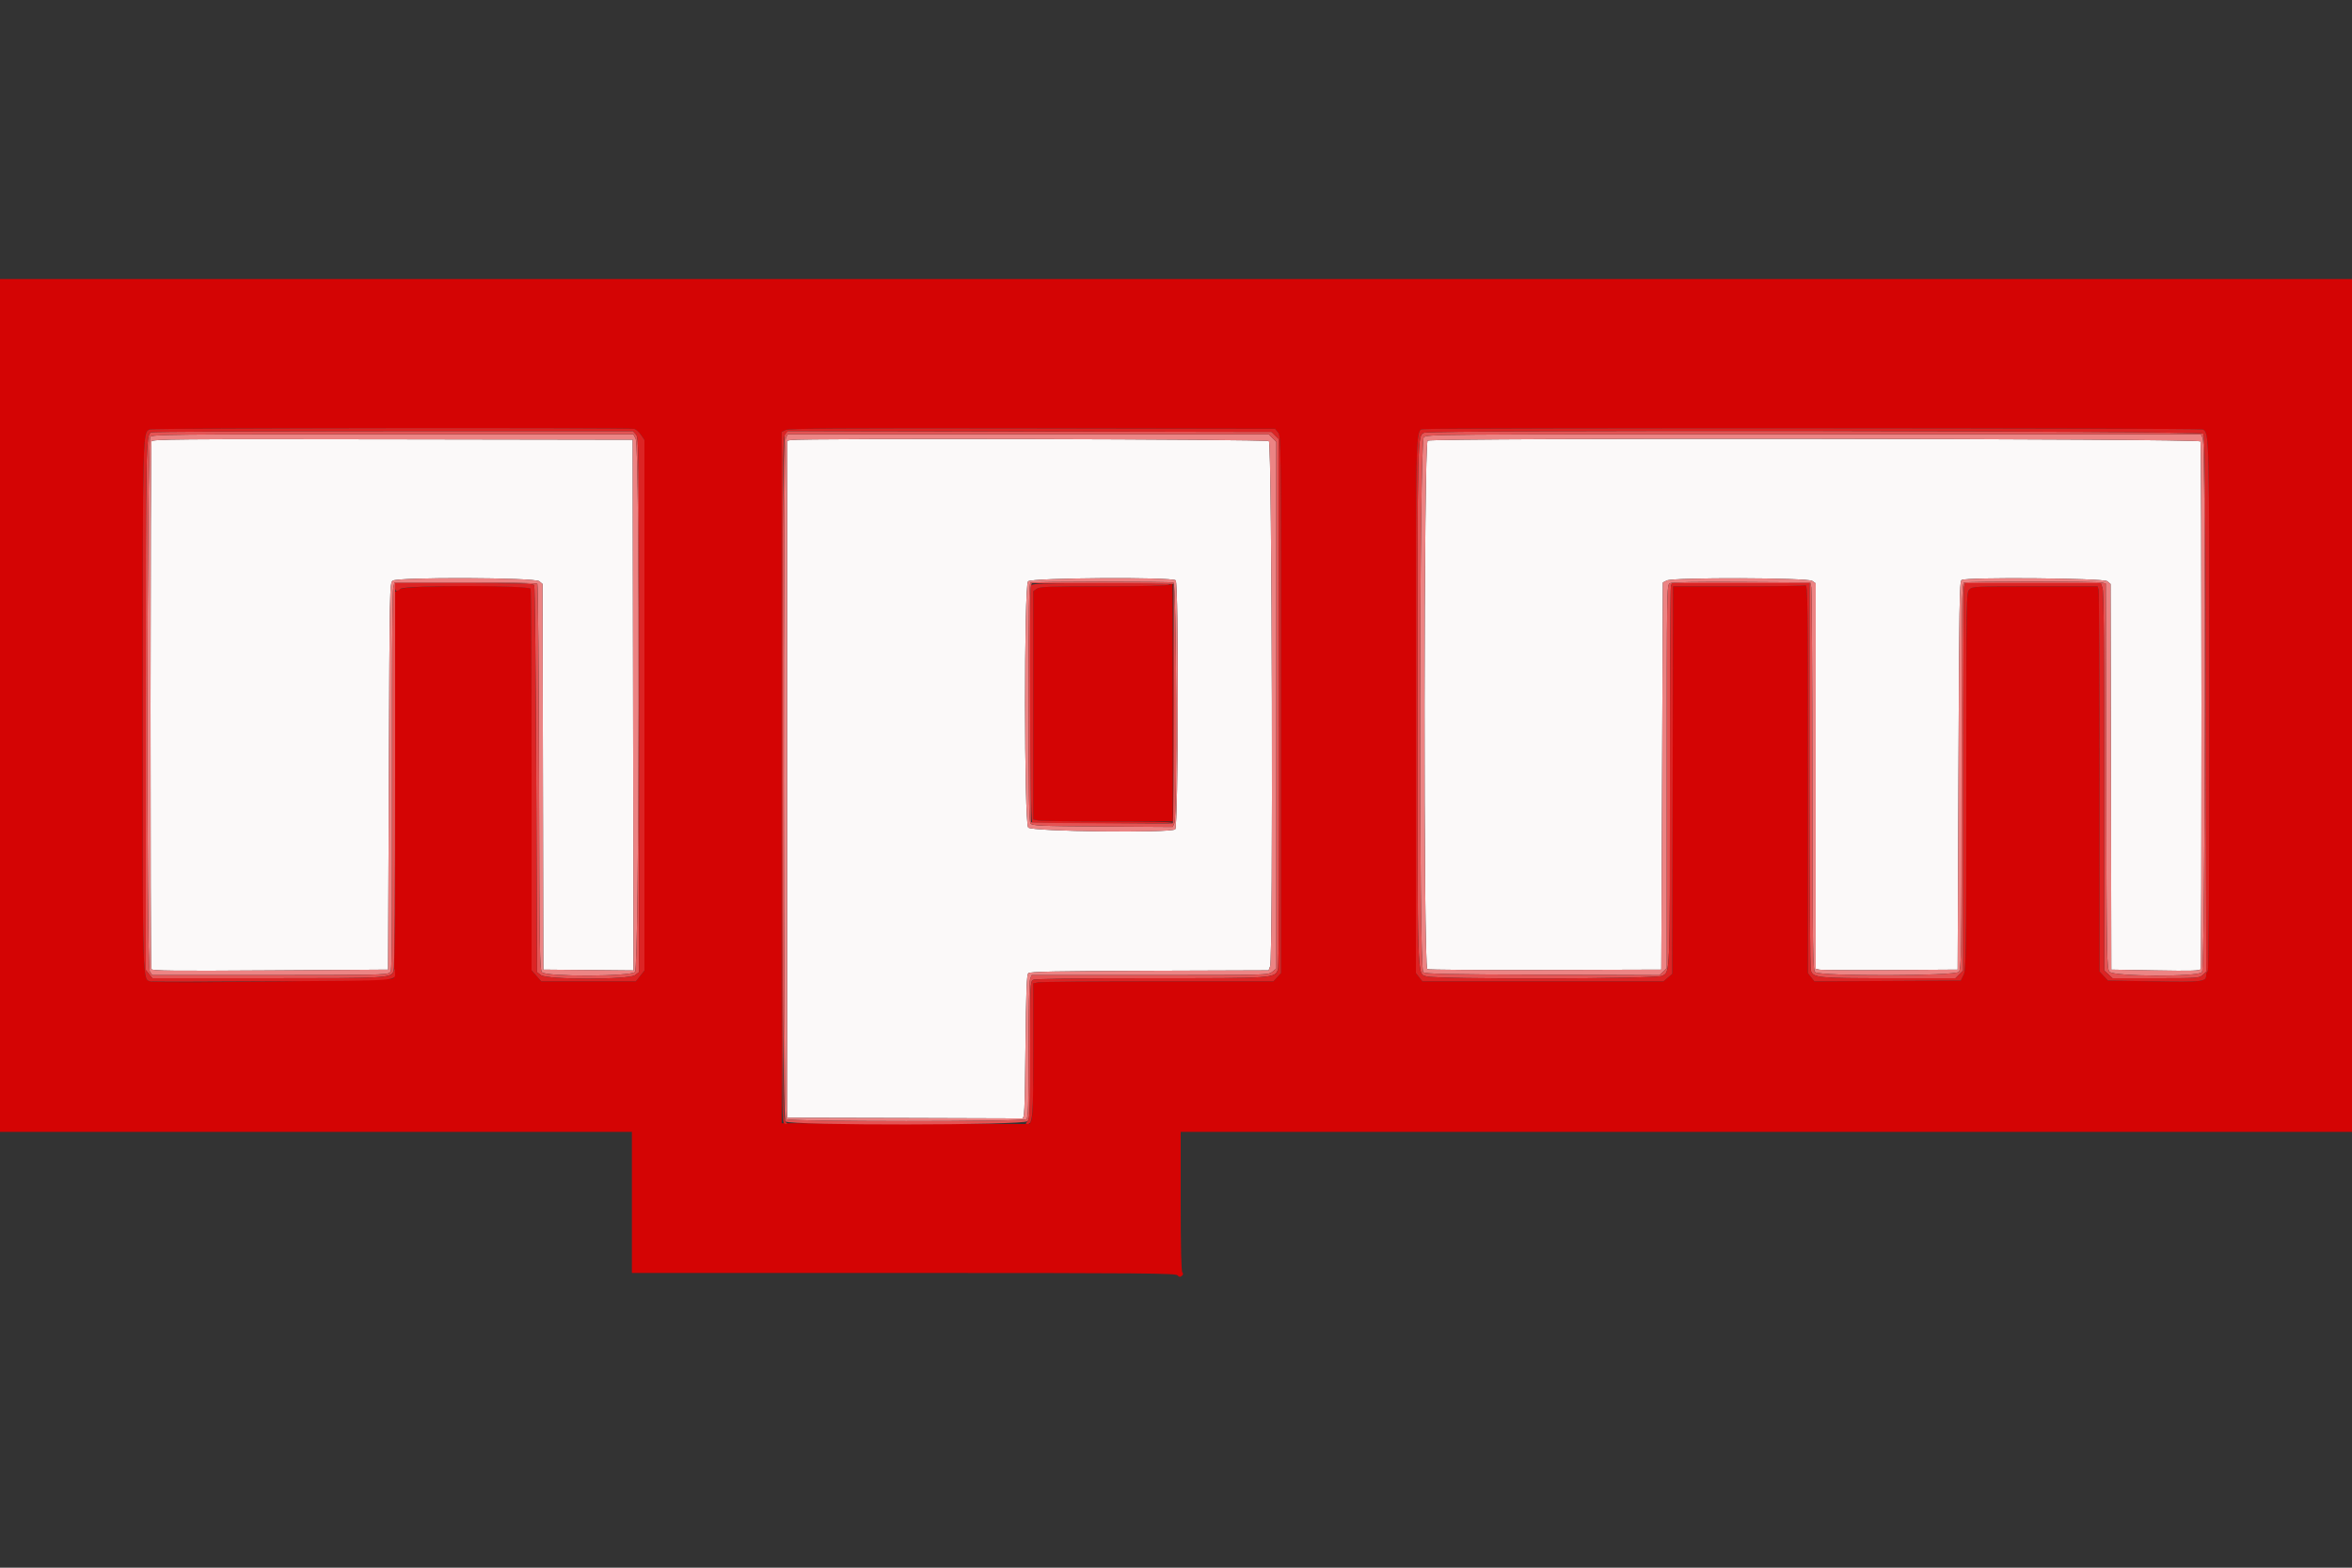 <svg id="svg" version="1.1" xmlns="http://www.w3.org/2000/svg" xmlns:xlink="http://www.w3.org/1999/xlink" width="400" height="266.667" viewBox="0, 0, 400,266.667"><rect x="0" y="0" width="400" height="266.667" fill="#333333" stroke="none"/><g id="svgg"><path id="path0" d="M25.762 75.088 C 25.567 75.596,25.541 164.337,25.736 164.845 C 25.849 165.138,29.381 165.177,45.936 165.067 L 66.000 164.933 66.133 132.045 C 66.264 99.878,66.278 99.149,66.784 98.778 C 67.655 98.142,90.928 98.224,91.707 98.867 L 92.273 99.333 92.336 132.133 L 92.400 164.933 100.067 165.004 L 107.735 165.075 107.667 119.937 L 107.600 74.800 66.762 74.732 C 29.696 74.671,25.909 74.704,25.762 75.088 M134.467 74.855 L 133.867 74.970 133.867 132.552 L 133.867 190.133 153.600 190.178 C 164.453 190.202,173.543 190.232,173.800 190.244 C 174.236 190.265,174.275 189.469,174.400 178.080 C 174.504 168.579,174.610 165.816,174.880 165.546 C 175.157 165.270,179.301 165.186,195.488 165.128 L 215.750 165.057 216.008 164.378 C 216.545 162.968,216.340 75.448,215.800 75.038 C 215.352 74.697,136.208 74.519,134.467 74.855 M242.800 74.962 C 242.138 75.285,242.076 164.428,242.738 164.851 C 242.919 164.966,251.947 165.032,262.800 164.997 L 282.533 164.933 282.667 132.008 L 282.800 99.082 283.467 98.745 C 284.561 98.191,307.409 98.256,308.207 98.815 L 308.800 99.230 308.800 132.010 L 308.800 164.790 309.400 164.936 C 309.730 165.016,315.160 165.048,321.467 165.007 L 332.933 164.933 333.067 131.924 C 333.184 102.969,333.249 98.883,333.600 98.661 C 334.423 98.141,357.728 98.334,358.374 98.867 L 358.939 99.333 359.003 132.133 L 359.067 164.933 366.597 165.067 C 372.716 165.175,374.153 165.133,374.264 164.845 C 374.459 164.337,374.433 75.596,374.238 75.088 C 374.045 74.586,243.829 74.461,242.800 74.962 M199.947 98.720 C 200.478 99.252,200.402 140.622,199.869 141.065 C 199.066 141.731,175.440 141.447,174.867 140.764 C 174.167 139.930,174.142 99.660,174.841 98.888 C 175.395 98.276,199.343 98.116,199.947 98.720 " stroke="none" fill="#fbf9f9" fill-rule="evenodd"></path><path id="path1" d="M25.566 74.308 C 24.980 75.013,24.887 164.352,25.471 165.243 L 25.879 165.867 45.854 165.867 C 63.657 165.867,65.874 165.821,66.248 165.448 C 66.698 164.997,66.666 168.562,66.678 117.200 C 66.681 108.253,66.774 100.513,66.886 100.000 L 67.089 99.067 79.122 99.067 C 85.741 99.067,91.256 99.167,91.378 99.289 C 91.500 99.411,91.632 114.224,91.671 132.206 C 91.736 162.067,91.780 164.942,92.179 165.384 C 92.886 166.165,107.213 166.120,108.000 165.333 C 108.731 164.602,108.855 76.062,108.126 74.653 L 107.720 73.867 66.826 73.867 C 29.113 73.867,25.904 73.901,25.566 74.308 M133.643 74.546 C 133.150 75.626,133.201 189.959,133.694 190.368 C 134.224 190.807,174.025 190.822,174.555 190.382 C 174.871 190.120,174.933 188.190,174.933 178.651 C 174.933 171.879,175.039 166.956,175.193 166.551 L 175.453 165.867 195.557 165.867 C 215.492 165.867,215.667 165.862,216.364 165.314 L 217.067 164.761 217.067 119.969 L 217.067 75.176 216.412 74.521 L 215.758 73.867 174.855 73.867 L 133.952 73.867 133.643 74.546 M242.133 74.400 C 241.372 75.161,241.281 164.736,242.041 165.367 C 242.404 165.669,245.981 165.746,262.352 165.805 L 282.222 165.877 282.844 165.292 L 283.467 164.707 283.467 132.096 C 283.467 100.014,283.475 99.481,283.988 99.207 C 284.333 99.022,288.439 98.951,296.185 98.997 L 307.862 99.067 308.033 99.867 C 308.127 100.307,308.218 115.142,308.235 132.834 C 308.264 162.399,308.302 165.031,308.707 165.367 C 309.575 166.088,332.544 166.037,333.133 165.313 C 333.572 164.775,333.600 162.786,333.600 131.999 C 333.600 102.389,333.640 99.242,334.022 99.095 C 334.569 98.885,356.745 98.890,357.529 99.100 L 358.125 99.260 358.196 132.002 C 358.265 163.772,358.282 164.761,358.775 165.305 C 359.513 166.121,373.760 166.188,374.492 165.379 C 375.056 164.756,375.185 75.778,374.624 74.546 L 374.314 73.867 308.491 73.867 C 243.022 73.867,242.664 73.870,242.133 74.400 M107.667 119.937 L 107.735 165.075 100.067 165.004 L 92.400 164.933 92.336 132.133 L 92.273 99.333 91.707 98.867 C 90.928 98.224,67.655 98.142,66.784 98.778 C 66.278 99.149,66.264 99.878,66.133 132.045 L 66.000 164.933 45.936 165.067 C 29.381 165.177,25.849 165.138,25.736 164.845 C 25.541 164.337,25.567 75.596,25.762 75.088 C 25.909 74.704,29.696 74.671,66.762 74.732 L 107.600 74.800 107.667 119.937 M215.800 75.038 C 216.340 75.448,216.545 162.968,216.008 164.378 L 215.750 165.057 195.488 165.128 C 179.301 165.186,175.157 165.270,174.880 165.546 C 174.610 165.816,174.504 168.579,174.400 178.080 C 174.275 189.469,174.236 190.265,173.800 190.244 C 173.543 190.232,164.453 190.202,153.600 190.178 L 133.867 190.133 133.867 132.552 L 133.867 74.970 134.467 74.855 C 136.208 74.519,215.352 74.697,215.800 75.038 M374.238 75.088 C 374.433 75.596,374.459 164.337,374.264 164.845 C 374.153 165.133,372.716 165.175,366.597 165.067 L 359.067 164.933 359.003 132.133 L 358.939 99.333 358.374 98.867 C 357.728 98.334,334.423 98.141,333.600 98.661 C 333.249 98.883,333.184 102.969,333.067 131.924 L 332.933 164.933 321.467 165.007 C 315.160 165.048,309.730 165.016,309.400 164.936 L 308.800 164.790 308.800 132.010 L 308.800 99.230 308.207 98.815 C 307.409 98.256,284.561 98.191,283.467 98.745 L 282.800 99.082 282.667 132.008 L 282.533 164.933 262.800 164.997 C 251.947 165.032,242.919 164.966,242.738 164.851 C 242.076 164.428,242.138 75.285,242.800 74.962 C 243.829 74.461,374.045 74.586,374.238 75.088 M174.841 98.888 C 174.142 99.660,174.167 139.930,174.867 140.764 C 175.440 141.447,199.066 141.731,199.869 141.065 C 200.402 140.622,200.478 99.252,199.947 98.720 C 199.343 98.116,175.395 98.276,174.841 98.888 M199.578 99.095 C 200.096 99.294,200.234 138.927,199.721 140.054 L 199.442 140.667 187.521 140.590 C 176.803 140.521,175.566 140.468,175.267 140.072 C 175.007 139.729,174.933 135.180,174.933 119.438 C 174.933 103.533,175.004 99.216,175.267 99.110 C 175.747 98.916,199.074 98.902,199.578 99.095 " stroke="none" fill="#ec8484" fill-rule="evenodd"></path><path id="path2" d="M0.000 120.000 L 0.000 192.533 53.733 192.533 L 107.467 192.533 107.467 204.533 L 107.467 216.533 153.701 216.533 C 194.640 216.533,199.973 216.580,200.269 216.937 C 200.529 217.250,200.688 217.270,200.980 217.028 C 201.241 216.811,201.271 216.631,201.078 216.438 C 200.893 216.253,200.800 212.187,200.800 204.347 L 200.800 192.533 300.400 192.533 L 400.000 192.533 400.000 120.000 L 400.000 47.467 200.000 47.467 L 0.000 47.467 0.000 120.000 M107.872 72.952 C 108.168 73.032,108.678 73.487,109.005 73.965 L 109.600 74.833 109.600 119.964 L 109.600 165.095 108.867 166.014 L 108.133 166.933 100.094 166.933 L 92.055 166.933 91.228 165.991 L 90.400 165.048 90.400 132.813 C 90.400 115.083,90.327 100.387,90.238 100.155 C 89.979 99.479,69.216 99.521,68.023 100.200 L 67.203 100.667 67.198 133.333 C 67.194 153.445,67.095 166.154,66.939 166.400 C 66.701 166.776,26.859 167.318,25.641 166.962 C 24.213 166.544,24.266 168.364,24.271 120.045 C 24.275 72.867,24.258 73.521,25.491 73.037 C 26.066 72.811,107.037 72.728,107.872 72.952 M217.357 73.563 C 217.854 74.177,217.867 75.294,217.867 119.857 L 217.867 165.522 217.213 166.228 L 216.559 166.933 196.979 166.933 C 186.211 166.933,177.025 167.008,176.567 167.100 L 175.733 167.267 175.733 178.554 C 175.733 186.567,175.643 190.039,175.423 190.522 L 175.113 191.203 154.023 191.135 L 132.933 191.067 132.933 132.275 L 132.933 73.482 133.600 73.143 C 134.133 72.871,142.546 72.816,175.557 72.868 L 216.847 72.933 217.357 73.563 M374.638 73.044 C 375.736 73.738,375.725 73.283,375.729 120.184 C 375.732 149.802,375.643 165.091,375.467 165.200 C 375.320 165.291,375.200 165.591,375.200 165.867 C 375.200 167.008,374.654 167.074,366.352 166.933 L 358.497 166.800 357.782 166.028 L 357.067 165.255 357.063 133.094 C 357.061 115.406,356.987 100.663,356.899 100.333 L 356.738 99.733 346.102 99.733 C 335.822 99.733,335.449 99.751,334.933 100.267 C 334.406 100.794,334.400 101.156,334.400 132.867 C 334.399 162.861,334.369 164.994,333.933 165.867 L 333.467 166.800 321.021 166.869 L 308.576 166.939 308.021 166.233 L 307.467 165.528 307.467 132.469 C 307.467 102.433,307.428 99.424,307.045 99.571 C 306.813 99.660,301.654 99.733,295.581 99.733 L 284.540 99.733 284.470 132.690 L 284.400 165.646 283.652 166.290 L 282.904 166.933 262.404 166.933 L 241.905 166.933 241.353 166.231 L 240.800 165.528 240.800 119.890 C 240.800 69.883,240.690 73.240,242.336 72.991 C 243.837 72.763,374.278 72.815,374.638 73.044 M198.933 99.467 C 198.692 99.623,194.243 99.727,187.726 99.729 C 178.381 99.733,176.838 99.789,176.326 100.148 L 175.733 100.564 175.733 119.982 L 175.733 139.400 176.567 139.567 C 177.025 139.658,182.365 139.733,188.433 139.733 L 199.467 139.733 199.467 119.467 C 199.467 108.320,199.437 99.202,199.400 99.204 C 199.363 99.206,199.153 99.324,198.933 99.467 " stroke="none" fill="#d40404" fill-rule="evenodd"></path><path id="path3" d="M25.683 73.543 C 24.823 74.090,24.800 75.299,24.800 120.115 L 24.800 164.995 25.353 165.697 L 25.905 166.400 45.446 166.400 C 66.165 166.400,66.484 166.381,66.952 165.150 C 67.100 164.762,67.200 151.296,67.200 131.849 L 67.200 99.200 78.918 99.200 C 87.999 99.200,90.684 99.275,90.851 99.533 C 90.970 99.717,91.127 114.604,91.200 132.615 L 91.333 165.364 92.000 165.876 C 93.025 166.663,106.975 166.663,108.000 165.876 L 108.667 165.364 108.667 119.910 C 108.667 75.586,108.654 74.442,108.159 73.895 L 107.651 73.333 66.825 73.337 C 44.371 73.340,25.858 73.432,25.683 73.543 M133.484 73.924 C 132.784 74.922,132.854 190.125,133.554 190.759 C 134.347 191.476,174.108 191.431,174.759 190.712 C 175.155 190.274,175.200 189.042,175.200 178.588 C 175.200 167.357,175.218 166.942,175.716 166.676 C 176.058 166.493,182.785 166.400,195.683 166.400 C 216.920 166.400,216.772 166.410,217.345 164.902 C 217.511 164.467,217.580 148.001,217.536 119.451 L 217.467 74.681 216.859 74.074 L 216.252 73.467 175.076 73.398 L 133.900 73.328 133.484 73.924 M242.196 73.610 C 241.057 74.067,241.067 73.670,241.067 119.867 C 241.067 167.791,240.994 165.601,242.605 166.083 C 244.361 166.609,281.644 166.529,282.672 165.997 C 284.047 165.286,284.000 166.477,284.004 132.484 C 284.006 114.838,284.080 100.130,284.168 99.800 L 284.329 99.200 296.031 99.200 L 307.733 99.200 307.733 131.849 C 307.733 151.296,307.833 164.762,307.981 165.150 C 308.428 166.326,309.214 166.400,321.252 166.400 L 332.558 166.400 333.212 165.745 L 333.867 165.091 333.870 132.745 C 333.872 114.955,333.946 100.130,334.035 99.800 L 334.196 99.200 345.738 99.200 L 357.281 99.200 357.574 100.040 C 357.780 100.632,357.867 110.362,357.867 132.986 L 357.867 165.092 358.572 165.746 L 359.278 166.400 366.655 166.400 C 373.720 166.400,374.058 166.377,374.619 165.854 L 375.205 165.308 375.136 119.762 C 375.078 81.624,375.007 74.144,374.701 73.774 C 374.283 73.271,243.444 73.108,242.196 73.610 M108.126 74.653 C 108.855 76.062,108.731 164.602,108.000 165.333 C 107.213 166.120,92.886 166.165,92.179 165.384 C 91.780 164.942,91.736 162.067,91.671 132.206 C 91.632 114.224,91.500 99.411,91.378 99.289 C 91.256 99.167,85.741 99.067,79.122 99.067 L 67.089 99.067 66.886 100.000 C 66.774 100.513,66.681 108.253,66.678 117.200 C 66.666 168.562,66.698 164.997,66.248 165.448 C 65.874 165.821,63.657 165.867,45.854 165.867 L 25.879 165.867 25.471 165.243 C 24.887 164.352,24.980 75.013,25.566 74.308 C 25.904 73.901,29.113 73.867,66.826 73.867 L 107.720 73.867 108.126 74.653 M216.412 74.521 L 217.067 75.176 217.067 119.969 L 217.067 164.761 216.364 165.314 C 215.667 165.862,215.492 165.867,195.557 165.867 L 175.453 165.867 175.193 166.551 C 175.039 166.956,174.933 171.879,174.933 178.651 C 174.933 188.190,174.871 190.120,174.555 190.382 C 174.025 190.822,134.224 190.807,133.694 190.368 C 133.201 189.959,133.150 75.626,133.643 74.546 L 133.952 73.867 174.855 73.867 L 215.758 73.867 216.412 74.521 M374.624 74.546 C 375.185 75.778,375.056 164.756,374.492 165.379 C 373.760 166.188,359.513 166.121,358.775 165.305 C 358.282 164.761,358.265 163.772,358.196 132.002 L 358.125 99.260 357.529 99.100 C 356.745 98.890,334.569 98.885,334.022 99.095 C 333.640 99.242,333.600 102.389,333.600 131.999 C 333.600 162.786,333.572 164.775,333.133 165.313 C 332.544 166.037,309.575 166.088,308.707 165.367 C 308.302 165.031,308.264 162.399,308.235 132.834 C 308.218 115.142,308.127 100.307,308.033 99.867 L 307.862 99.067 296.185 98.997 C 288.439 98.951,284.333 99.022,283.988 99.207 C 283.475 99.481,283.467 100.014,283.467 132.096 L 283.467 164.707 282.844 165.292 L 282.222 165.877 262.352 165.805 C 245.981 165.746,242.404 165.669,242.041 165.367 C 241.281 164.736,241.372 75.161,242.133 74.400 C 242.664 73.870,243.022 73.867,308.491 73.867 L 374.314 73.867 374.624 74.546 M175.267 99.110 C 175.004 99.216,174.933 103.533,174.933 119.438 C 174.933 135.180,175.007 139.729,175.267 140.072 C 175.566 140.468,176.803 140.521,187.521 140.590 L 199.442 140.667 199.721 140.054 C 200.234 138.927,200.096 99.294,199.578 99.095 C 199.074 98.902,175.747 98.916,175.267 99.110 M199.600 119.645 C 199.600 130.816,199.540 139.996,199.467 140.045 C 199.393 140.093,193.933 140.073,187.333 140.000 L 175.333 139.867 175.260 120.133 C 175.219 109.280,175.252 100.129,175.332 99.797 L 175.478 99.195 187.539 99.264 L 199.600 99.333 199.600 119.645 " stroke="none" fill="#e45454" fill-rule="evenodd"></path><path id="path4" d="M25.491 73.037 C 24.258 73.521,24.275 72.867,24.271 120.045 C 24.266 168.364,24.213 166.544,25.641 166.962 C 25.838 167.019,35.154 167.007,46.343 166.933 C 68.474 166.788,67.209 166.885,67.179 165.333 C 67.167 164.698,67.155 164.693,66.937 165.233 C 66.479 166.369,65.916 166.400,45.446 166.400 L 25.905 166.400 25.353 165.697 L 24.800 164.995 24.800 120.115 C 24.800 75.299,24.823 74.090,25.683 73.543 C 25.858 73.432,44.371 73.340,66.825 73.337 L 107.651 73.333 108.159 73.895 C 108.654 74.442,108.667 75.586,108.667 119.910 L 108.667 165.364 108.000 165.876 C 106.975 166.663,93.025 166.663,92.000 165.876 L 91.333 165.364 91.200 132.615 C 91.127 114.604,90.970 99.717,90.851 99.533 C 90.684 99.275,87.999 99.200,78.918 99.200 L 67.200 99.200 67.200 99.867 C 67.200 100.631,67.418 100.695,68.149 100.142 C 68.959 99.529,90.003 99.542,90.238 100.155 C 90.327 100.387,90.400 115.083,90.400 132.813 L 90.400 165.048 91.228 165.991 L 92.055 166.933 100.094 166.933 L 108.133 166.933 108.867 166.014 L 109.600 165.095 109.600 119.964 L 109.600 74.833 109.005 73.965 C 108.678 73.487,108.168 73.032,107.872 72.952 C 107.037 72.728,26.066 72.811,25.491 73.037 M133.600 73.143 L 132.933 73.482 132.933 132.271 C 132.933 190.848,132.935 191.060,133.467 191.161 C 133.978 191.258,133.980 191.240,133.533 190.743 C 133.092 190.253,133.067 187.093,133.067 132.342 C 133.067 77.610,133.092 74.428,133.533 73.891 L 134.000 73.322 175.126 73.394 L 216.252 73.467 216.859 74.074 L 217.467 74.681 217.536 119.451 C 217.580 148.001,217.511 164.467,217.345 164.902 C 216.772 166.410,216.920 166.400,195.683 166.400 C 182.785 166.400,176.058 166.493,175.716 166.676 C 175.218 166.942,175.200 167.357,175.200 178.588 C 175.200 189.042,175.155 190.274,174.759 190.712 C 174.384 191.126,174.378 191.200,174.716 191.200 C 175.643 191.200,175.733 190.071,175.733 178.554 L 175.733 167.267 176.567 167.100 C 177.025 167.008,186.211 166.933,196.979 166.933 L 216.559 166.933 217.213 166.228 L 217.867 165.522 217.867 119.857 C 217.867 75.294,217.854 74.177,217.357 73.563 L 216.847 72.933 175.557 72.868 C 142.546 72.816,134.133 72.871,133.600 73.143 M242.336 72.991 C 240.690 73.240,240.800 69.883,240.800 119.890 L 240.800 165.528 241.353 166.231 L 241.905 166.933 262.404 166.933 L 282.904 166.933 283.652 166.290 L 284.400 165.646 284.470 132.690 L 284.540 99.733 295.581 99.733 C 301.654 99.733,306.813 99.660,307.045 99.571 C 307.428 99.424,307.467 102.433,307.467 132.469 L 307.467 165.528 308.021 166.233 L 308.576 166.939 321.021 166.869 L 333.467 166.800 333.933 165.867 C 334.369 164.994,334.399 162.861,334.400 132.867 C 334.400 101.156,334.406 100.794,334.933 100.267 C 335.449 99.751,335.822 99.733,346.102 99.733 L 356.738 99.733 356.899 100.333 C 356.987 100.663,357.061 115.406,357.063 133.094 L 357.067 165.255 357.782 166.028 L 358.497 166.800 366.352 166.933 C 374.654 167.074,375.200 167.008,375.200 165.867 C 375.200 165.591,375.320 165.291,375.467 165.200 C 375.643 165.091,375.732 149.802,375.729 120.184 C 375.725 73.283,375.736 73.738,374.638 73.044 C 374.278 72.815,243.837 72.763,242.336 72.991 M374.701 73.774 C 375.007 74.144,375.078 81.624,375.136 119.762 L 375.205 165.308 374.619 165.854 C 374.058 166.377,373.720 166.400,366.655 166.400 L 359.278 166.400 358.572 165.746 L 357.867 165.092 357.867 132.986 C 357.867 110.362,357.780 100.632,357.574 100.040 L 357.281 99.200 345.738 99.200 L 334.196 99.200 334.035 99.800 C 333.946 100.130,333.872 114.955,333.870 132.745 L 333.867 165.091 333.212 165.745 L 332.558 166.400 321.252 166.400 C 309.214 166.400,308.428 166.326,307.981 165.150 C 307.833 164.762,307.733 151.296,307.733 131.849 L 307.733 99.200 296.031 99.200 L 284.329 99.200 284.168 99.800 C 284.080 100.130,284.006 114.838,284.004 132.484 C 284.000 166.477,284.047 165.286,282.672 165.997 C 281.644 166.529,244.361 166.609,242.605 166.083 C 240.994 165.601,241.067 167.791,241.067 119.867 C 241.067 73.670,241.057 74.067,242.196 73.610 C 243.444 73.108,374.283 73.271,374.701 73.774 M175.362 99.622 C 175.015 100.527,175.182 139.744,175.533 139.869 C 176.119 140.079,199.467 140.141,199.467 139.933 C 199.467 139.823,194.502 139.733,188.433 139.733 C 182.365 139.733,177.025 139.658,176.567 139.567 L 175.733 139.400 175.733 119.982 L 175.733 100.564 176.326 100.148 C 176.838 99.789,178.381 99.733,187.726 99.729 C 194.243 99.727,198.692 99.623,198.933 99.467 C 199.195 99.298,195.213 99.207,187.429 99.204 C 176.816 99.200,175.506 99.246,175.362 99.622 M199.593 119.467 C 199.593 130.540,199.626 135.070,199.667 129.533 C 199.707 123.997,199.707 114.937,199.667 109.400 C 199.626 103.863,199.593 108.393,199.593 119.467 " stroke="none" fill="#dc2424" fill-rule="evenodd"></path></g></svg>